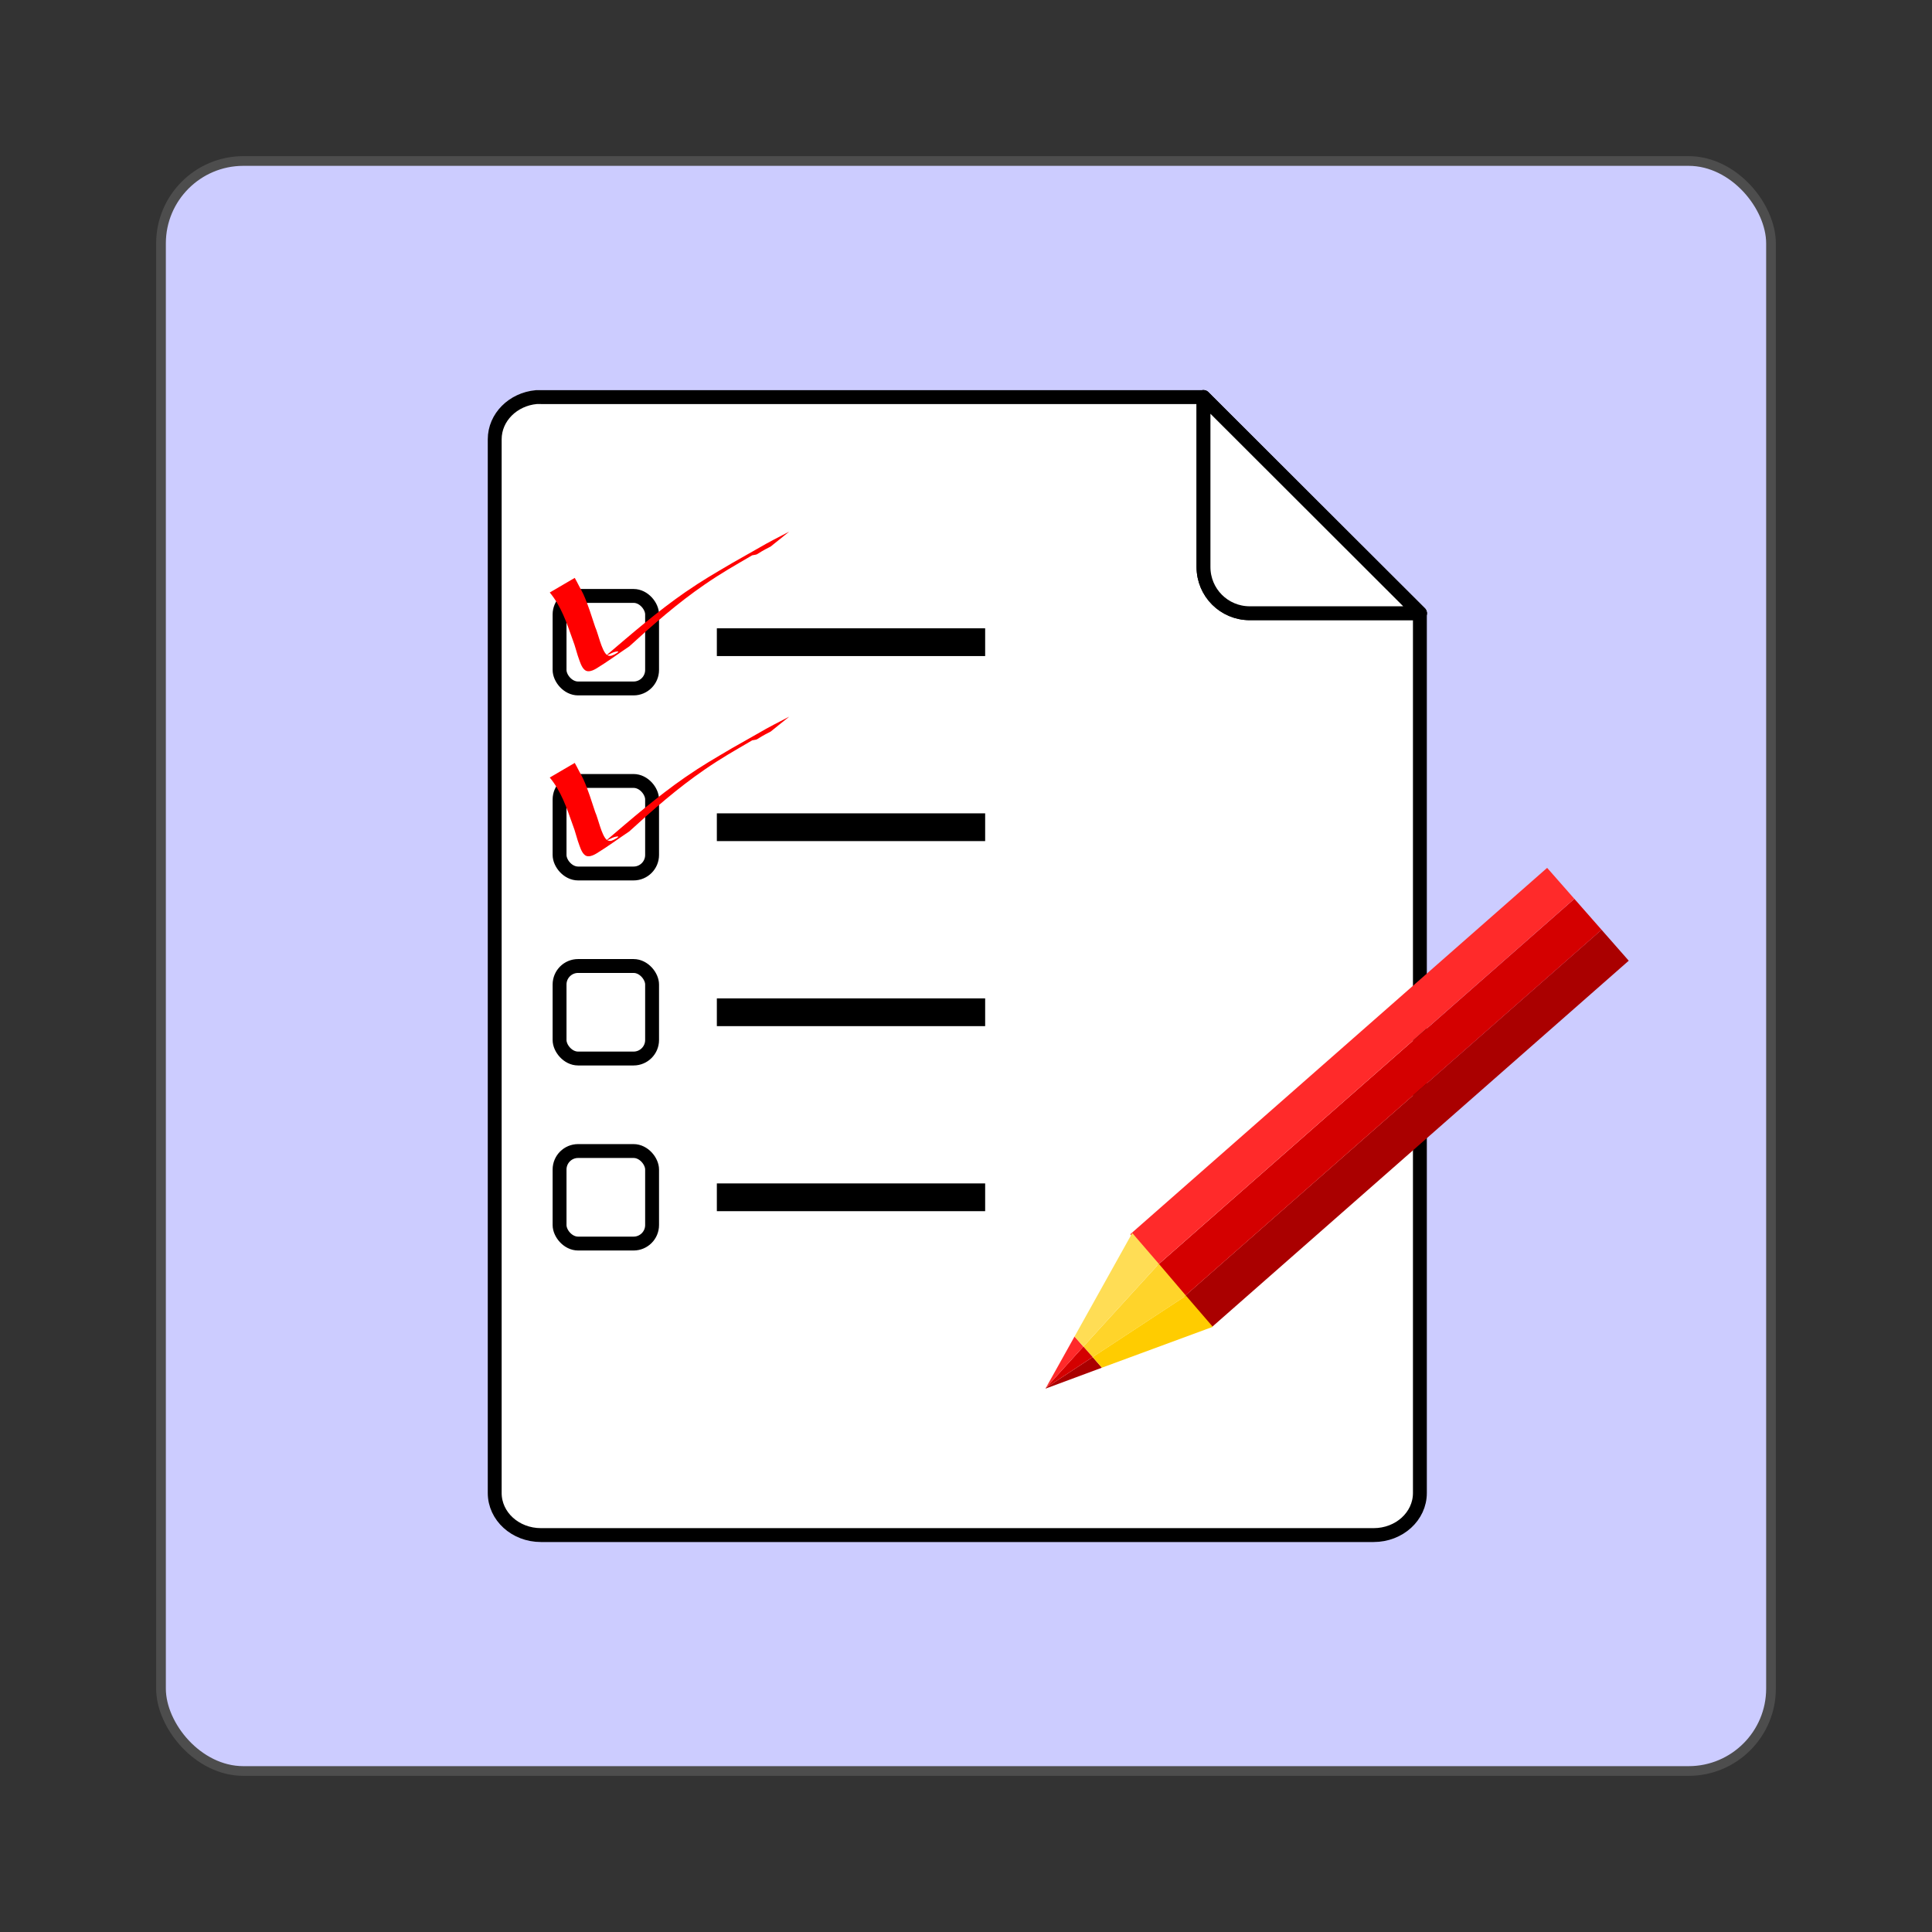 <svg:svg xmlns:dc="http://purl.org/dc/elements/1.1/" xmlns:ns1="http://www.w3.org/1999/xlink" xmlns:ns3="http://creativecommons.org/ns#" xmlns:rdf="http://www.w3.org/1999/02/22-rdf-syntax-ns#" xmlns:svg="http://www.w3.org/2000/svg" height="208.824" id="svg2845" version="1.0" viewBox="-14.412 -14.412 208.824 208.824" width="208.824">
  <svg:rect x="-14.412" y="-14.412" width="208.824" height="208.824" fill="#333333" stroke="none"/>
  <svg:g id="layer1" transform="translate(176.1 -59.114)">
    <svg:rect fill="#ccf" height="174.02" id="rect2160" rx="8.907" ry="8.907" stroke="#4d4d4d" stroke-width="1.048" transform="translate(-176.1 59.114)" width="174.02" x="2.99" y="2.99" />
  </svg:g>
  <svg:g id="layer2">
    <svg:g id="g3304" transform="translate(-216.54 -150.21)">
      <svg:path d="m260.1 178.72c-2.53 0.23-4.5 2.19-4.5 4.56v113.89c0 2.52 2.23 4.55 5 4.55h90c2.77 0 5-2.03 5-4.55v-95.09l-23.44-23.36h-71.56c-0.17 0-0.33-0.01-0.5 0z" fill="#fff" id="rect3609" stroke="#000" stroke-linejoin="round" stroke-width="1.5" />
      <svg:path d="m332.21 178.71v18.37c0 2.77 2.23 5 5 5h18.4l-23.4-23.37z" fill="#fff" id="rect3625" stroke="#000" stroke-linejoin="round" stroke-width="1.5" />
      <svg:path d="m332.21 178.71v18.37c0 2.77 2.23 5 5 5h18.4l-23.4-23.37z" fill="#fff" id="path3643" stroke="#000" stroke-linejoin="round" stroke-width="1.5" />
      <svg:rect fill="#fff" height="10" id="rect3646" rx="2" ry="2" stroke="#000" stroke-linejoin="round" stroke-width="1.5" width="10" x="262.61" y="200.21" />
      <svg:use height="180" id="use3648" transform="translate(5.0448e-7 20)" width="180" x="0" y="0" ns1:href="#rect3646" />
      <svg:use height="180" id="use3650" transform="translate(5.0448e-7 40)" width="180" x="0" y="0" ns1:href="#rect3646" />
      <svg:use height="180" id="use3652" transform="translate(5.0448e-7 60)" width="180" x="0" y="0" ns1:href="#rect3646" />
      <svg:path d="m279.61 205.21h29" fill="none" id="path3654" stroke="#000" stroke-width="3" />
      <svg:use height="180" id="use3656" transform="translate(5.0448e-7 20)" width="180" x="0" y="0" ns1:href="#path3654" />
      <svg:use height="180" id="use3658" transform="translate(5.0448e-7 40)" width="180" x="0" y="0" ns1:href="#path3654" />
      <svg:use height="180" id="use3660" transform="translate(5.0448e-7 60)" width="180" x="0" y="0" ns1:href="#path3654" />
      <svg:path d="m264.25 198.26c0.39 0.71 0.02 0.03 0.52 0.98 0.14 0.26 0.29 0.52 0.41 0.78 0.52 1.14 0.88 2.36 1.28 3.55 0.31 0.66 0.68 2.5 1.24 3 0.14 0.11 0.35 0.15 0.52 0.1 0.26-0.07 0.95-0.47 0.67-0.46-0.46 0.01-0.86 0.32-1.29 0.48 2.79-2.38 5.57-4.79 8.59-6.88 1.95-1.34 3.06-1.96 5.07-3.15 4.88-2.75 2.81-1.65 6.17-3.4l-2 1.61c-1.87 0.95-1.15 0.81-2 0.95-1.98 1.16-3.23 1.85-5.14 3.16-2.9 1.99-5.55 4.31-8.14 6.68-1.18 0.79-2.33 1.64-3.54 2.38-0.27 0.16-0.58 0.32-0.9 0.31-0.56 0-0.81-0.79-0.94-1.13-0.29-0.75-0.45-1.55-0.75-2.3-0.63-1.78-1.24-3.61-2.47-5.08l2.7-1.58z" fill="#f00" id="path3790" />
      <svg:use height="180" id="use3792" transform="translate(5.0448e-7 20)" width="180" x="0" y="0" ns1:href="#path3790" />
      <svg:g id="g4255" transform="matrix(.975 -.221 .221 .975 145.67 216.37)">
        <svg:path d="m156.39 104.43l-0.72-1.34-5.67 2.13-0.05 0.07 6.44-0.86z" fill="#a00" fill-rule="evenodd" id="path2166" />
        <svg:rect fill="#a00" height="60" id="rect4237" transform="rotate(241.46)" width="4.455" x="-171.01" y="99.324" />
        <svg:rect fill="#d40000" height="60" id="rect2162" transform="rotate(241.46)" width="4.455" x="-166.56" y="99.324" />
        <svg:rect fill="#ff2a2a" height="60" id="rect2164" transform="rotate(241.46)" width="4.455" x="-162.1" y="99.324" />
        <svg:path d="m155.67 103.09l11.27-4.224 0.07 0.048-2.15-4.105-0.01 0.051-9.91 6.9 0.73 1.33z" fill="#ffd42a" fill-rule="evenodd" id="path3162" />
        <svg:path d="m155.67 103.09l-0.73-1.33-4.94 3.46 5.67-2.13z" fill="#d40000" fill-rule="evenodd" id="path2179" />
        <svg:path d="m154.94 101.76l-0.69-1.27-4.25 4.73 4.94-3.46z" fill="#ff2a2a" fill-rule="evenodd" id="path2171" />
        <svg:path d="m154.94 101.76l9.91-6.9 0.01-0.051-2.05-3.854-8.56 9.535 0.69 1.27z" fill="#fd5" fill-rule="evenodd" id="path3165" />
        <svg:path d="m156.39 104.43l12.67-1.66-2.05-3.856-0.07-0.048-11.27 4.224 0.72 1.34z" fill="#fc0" fill-rule="evenodd" id="path3159" />
      </svg:g>
    </svg:g>
  </svg:g>
</svg:svg>